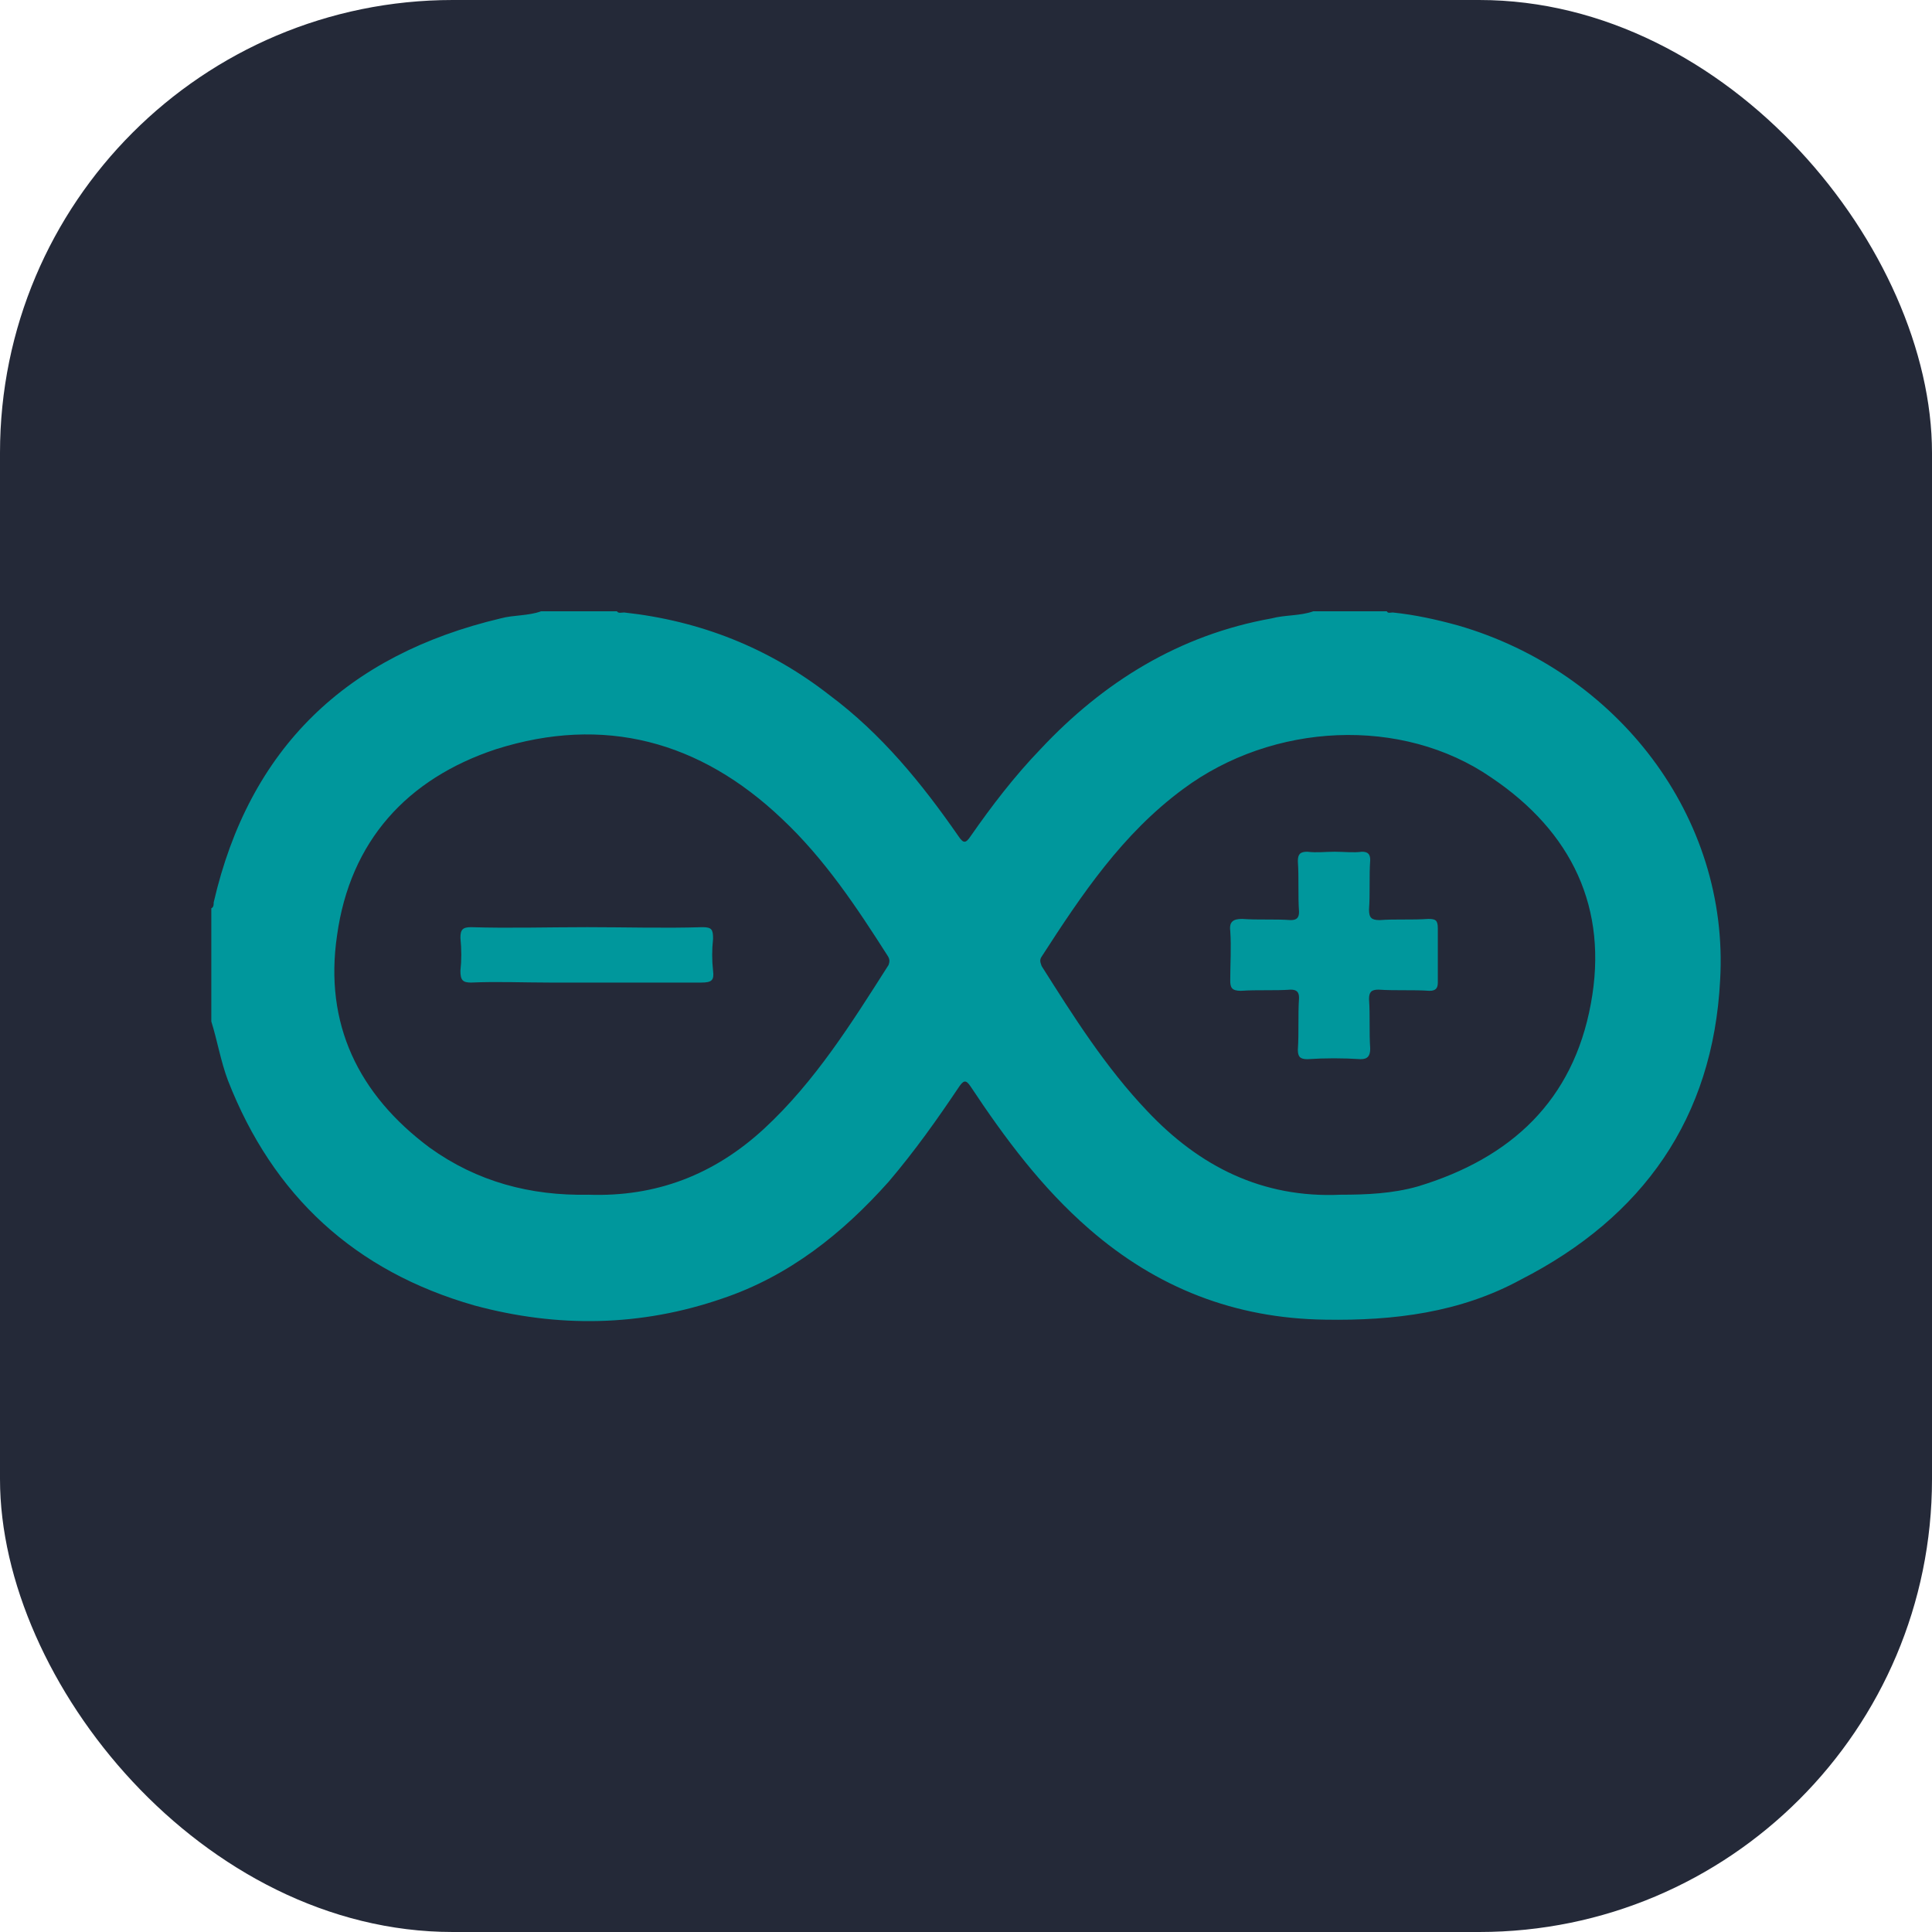 <svg width="256" height="256" viewBox="0 0 256 256" fill="none" xmlns="http://www.w3.org/2000/svg">
<g clip-path="url(#clip0_248_4783)">
<rect width="256" height="256" rx="60" fill="#242938"/>
<path fill-rule="evenodd" clip-rule="evenodd" d="M28 135.349V120.356C28.314 120.2 28.314 119.888 28.314 119.575C33.03 99.117 45.918 86.778 66.351 81.937C68.08 81.469 69.966 81.625 71.695 81H81.754C81.911 81.312 82.382 81.156 82.697 81.156C92.756 82.249 101.872 85.842 109.888 92.089C116.804 97.242 122.148 103.802 127.02 110.829C127.648 111.766 127.964 111.766 128.592 110.829C131.421 106.769 134.407 102.865 137.865 99.273C146.195 90.371 156.255 84.124 168.514 81.937C170.243 81.469 172.286 81.625 174.016 81H183.76C183.917 81.312 184.232 81.156 184.546 81.156C187.533 81.469 190.362 82.093 193.191 82.874C214.252 88.965 229.184 108.174 227.926 129.883C226.983 148.156 217.71 161.275 201.521 169.552C193.505 173.925 184.703 175.018 175.587 174.862C163.642 174.706 153.269 170.645 144.31 162.837C138.022 157.37 133.15 150.811 128.592 143.939C127.964 143.002 127.648 143.158 127.02 144.095C124.191 148.312 121.205 152.529 117.747 156.589C111.617 163.461 104.544 169.083 95.742 172.051C84.897 175.799 73.895 175.955 62.893 172.988C47.018 168.458 36.173 158.463 30.201 143.158C29.257 140.659 28.786 137.848 28 135.349ZM77.982 158.307C86.941 158.619 94.642 155.652 101.243 149.562C108.002 143.314 112.874 135.505 117.747 127.853C117.904 127.384 117.904 127.072 117.59 126.604C113.503 120.2 109.259 113.797 103.601 108.487C92.756 98.18 80.025 94.744 65.722 99.273C53.934 103.177 46.389 111.454 44.661 123.948C42.932 135.661 47.49 145.032 56.92 152.06C63.207 156.589 70.28 158.463 77.982 158.307ZM177.63 158.307C181.088 158.307 184.546 158.151 187.847 157.214C200.263 153.466 208.437 145.813 210.795 133.006C213.152 120.356 208.28 110.205 197.592 103.021C185.804 94.9 168.671 95.681 156.726 104.583C148.711 110.517 143.366 118.482 138.022 126.76C137.708 127.228 137.865 127.541 138.022 128.009C142.266 134.724 146.51 141.44 152.011 147.218C158.926 154.559 167.257 158.775 177.63 158.307Z" fill="#00979C"/>
<path fill-rule="evenodd" clip-rule="evenodd" d="M77.825 122.855C82.854 122.855 88.041 123.011 93.07 122.855C94.328 122.855 94.485 123.167 94.485 124.416C94.328 125.823 94.328 127.228 94.485 128.634C94.642 129.883 94.328 130.195 92.913 130.195H72.795C69.337 130.195 65.879 130.039 62.421 130.195C61.321 130.195 61.007 129.883 61.007 128.634C61.164 127.228 61.164 125.823 61.007 124.26C61.007 123.167 61.321 122.855 62.421 122.855C67.451 123.011 72.638 122.855 77.825 122.855ZM176.845 112.859C178.102 112.859 179.359 113.016 180.46 112.859C181.246 112.859 181.56 113.172 181.56 113.953C181.403 116.14 181.56 118.326 181.403 120.512C181.403 121.605 181.717 121.918 182.818 121.918C184.861 121.762 187.061 121.918 189.261 121.762C190.205 121.762 190.519 121.918 190.519 123.011V130.195C190.519 130.976 190.205 131.289 189.419 131.289C187.219 131.132 185.018 131.289 182.661 131.132C181.717 131.132 181.403 131.445 181.403 132.382C181.56 134.568 181.403 136.754 181.56 138.942C181.56 139.879 181.246 140.347 180.303 140.347C177.945 140.191 175.587 140.191 173.229 140.347C172.287 140.347 171.972 140.035 171.972 139.098C172.129 136.754 171.972 134.568 172.129 132.226C172.129 131.445 171.815 131.132 171.029 131.132C168.829 131.289 166.629 131.132 164.428 131.289C163.17 131.289 163.013 130.82 163.013 129.883C163.013 127.697 163.17 125.51 163.013 123.323C162.856 122.074 163.485 121.762 164.585 121.762C166.786 121.918 168.829 121.762 171.029 121.918C171.815 121.918 172.129 121.605 172.129 120.825C171.972 118.638 172.129 116.296 171.972 114.11C171.972 113.172 172.287 112.859 173.229 112.859C174.487 113.016 175.587 112.859 176.845 112.859Z" fill="#00979C"/>
</g>
<defs>
<clipPath id="clip0_248_4783">
<rect width="256" height="256" fill="white"/>
</clipPath>
</defs>
</svg>
